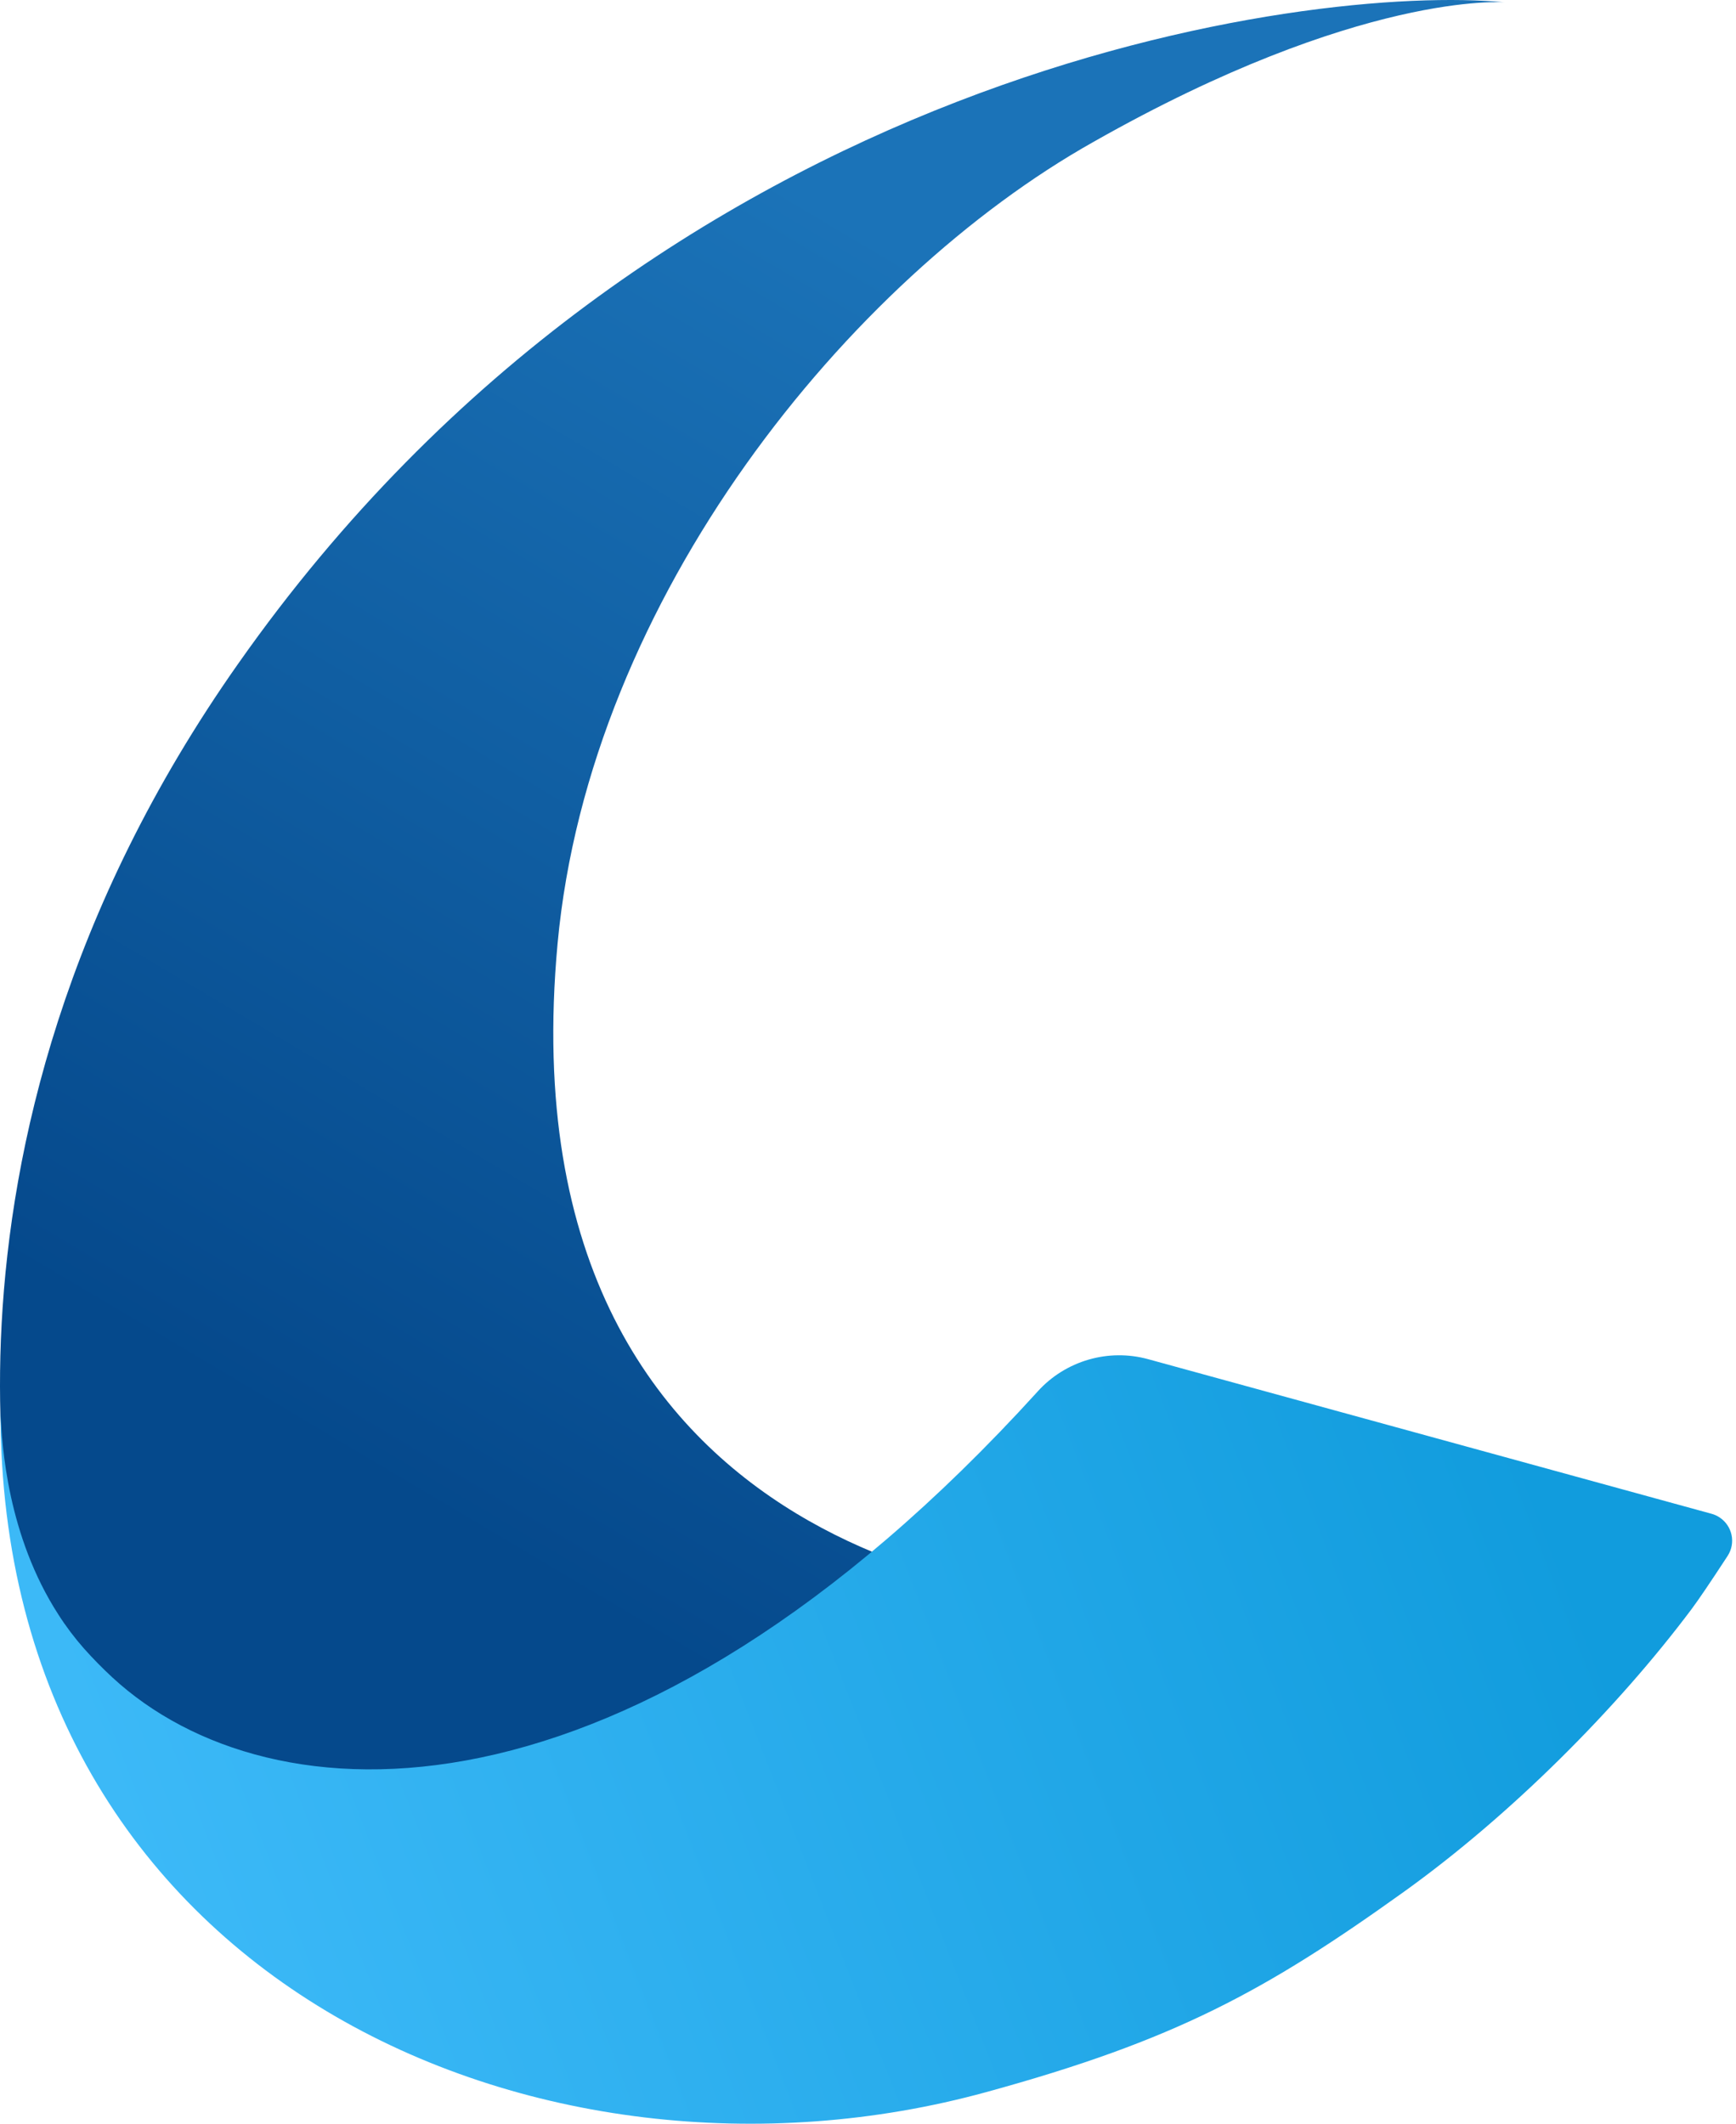 <?xml version="1.0" encoding="UTF-8"?> <svg xmlns="http://www.w3.org/2000/svg" width="269" height="329" viewBox="0 0 269 329" fill="none"><path d="M167.216 247.85C50.423 357.347 4.088 249.825 4.088 249.825C4.088 249.825 -17.084 179.435 36.938 102.775C101.987 10.229 203.302 -2.521 233.127 0.358C233.127 0.358 210.762 -1.449 169.427 21.988C131.576 43.264 91.363 92.575 86.4 146.164C77.167 245.975 167.199 247.833 167.199 247.833L167.212 247.845L167.216 247.85Z" fill="url(#paint0_linear_498_8773)"></path><path d="M160.799 215.55C160.799 215.55 160.748 215.6 160.731 215.63C97.557 285.116 41.871 282.418 17.426 259.873C15.879 258.444 14.4 256.939 13.001 255.368C11.546 253.716 10.223 251.964 9.046 250.119C1.217 238.008 0.259 223.997 0.078 218.655C0.078 306.788 83.786 343.067 152.827 324.098C182.05 316.096 196.048 308.477 217.56 293.055C234.164 281.141 250.621 264.617 262.131 249.257C263.165 247.871 265.026 245.135 267.695 241.046C269.006 239.041 268.443 236.373 266.438 235.062C266.06 234.814 265.653 234.629 265.22 234.511C262.534 233.78 259.681 232.994 256.668 232.166C237.278 226.85 211.038 219.647 177.923 210.562C171.729 208.86 165.106 210.797 160.799 215.55Z" fill="url(#paint1_linear_498_8773)"></path><defs><linearGradient id="paint0_linear_498_8773" x1="146.743" y1="42.889" x2="41.811" y2="219.617" gradientUnits="userSpaceOnUse"><stop stop-color="#1B73B8"></stop><stop offset="1" stop-color="#05498C"></stop></linearGradient><linearGradient id="paint1_linear_498_8773" x1="250.429" y1="259.303" x2="27" y2="346.13" gradientUnits="userSpaceOnUse"><stop stop-color="#119CDD"></stop><stop offset="1" stop-color="#3FBBF9"></stop></linearGradient></defs></svg> 